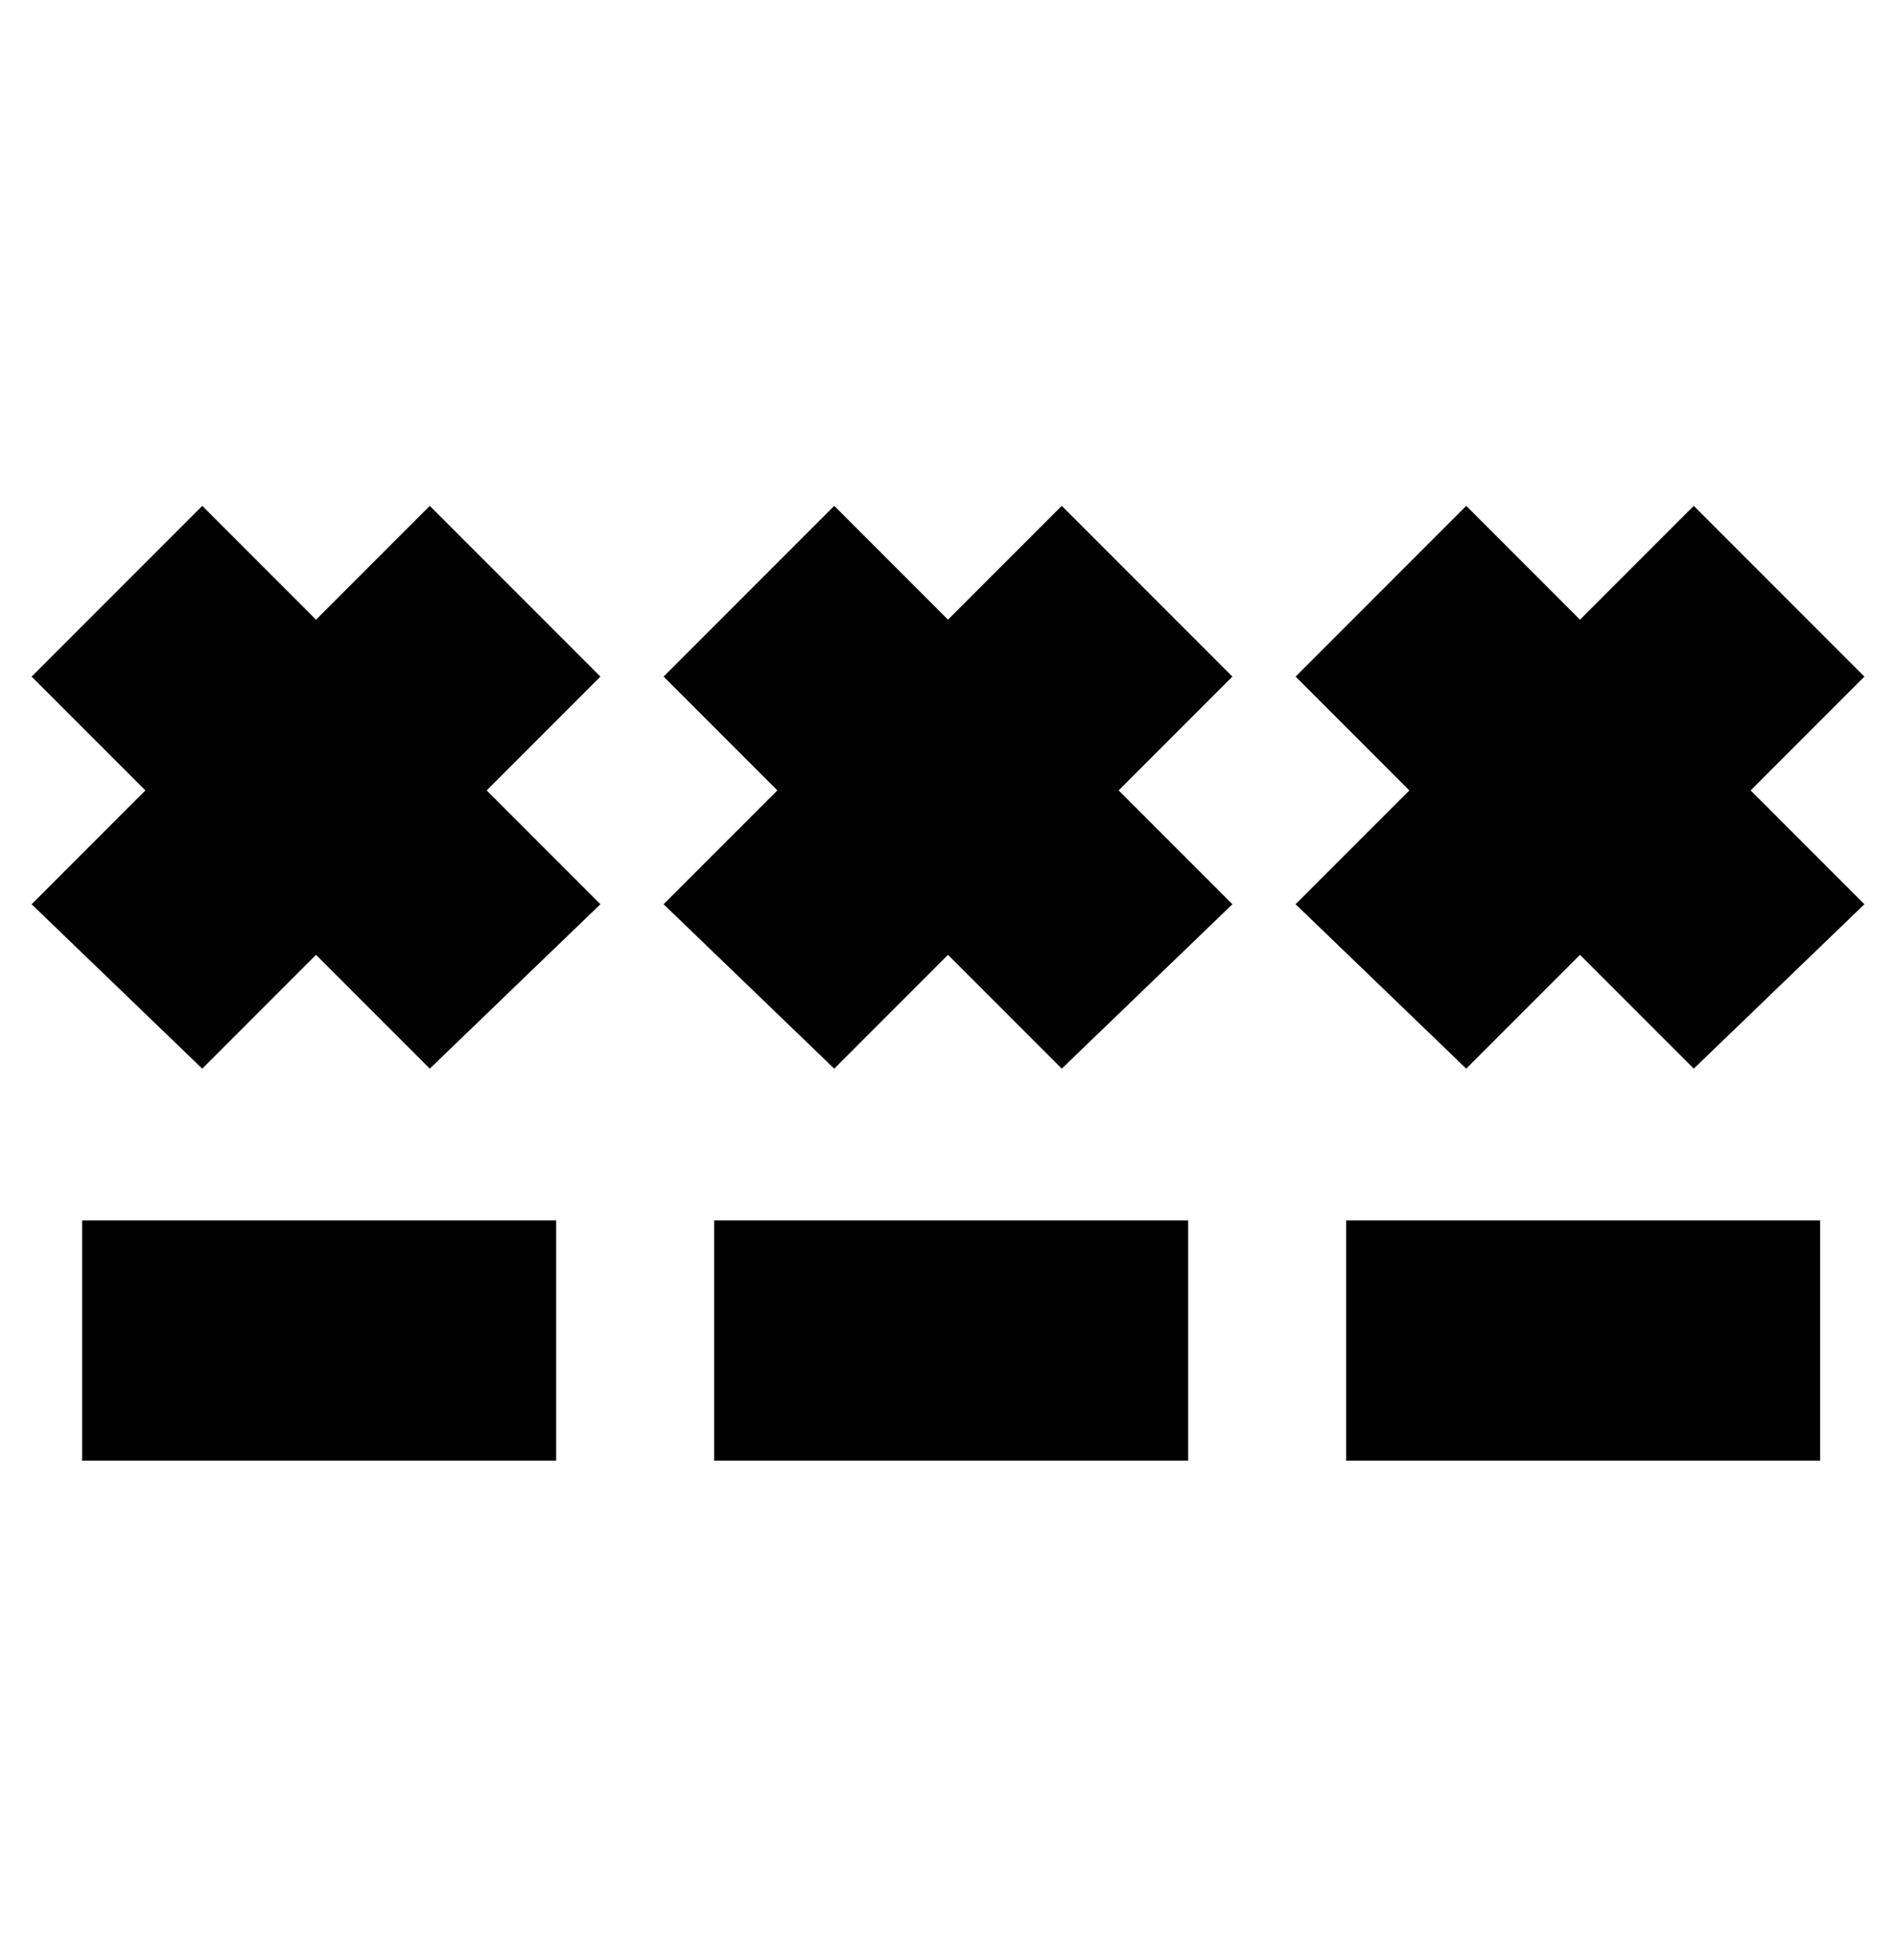 <svg viewBox="0 0 300 310" xmlns="http://www.w3.org/2000/svg"><path d="M113 193h75v38h-75v-38zm55-113l-18 18-18-18-27 27 18 18-18 18 27 26 18-18 18 18 27-26-18-18 18-18-27-27zm45 151h75v-38h-75v38zm82-124l-27-27-18 18-18-18-27 27 18 18-18 18 27 26 18-18 18 18 27-26-18-18 18-18zM13 231h75v-38H13v38zM68 80L50 98 32 80 5 107l18 18-18 18 27 26 18-18 18 18 27-26-18-18 18-18-27-27z"/></svg>